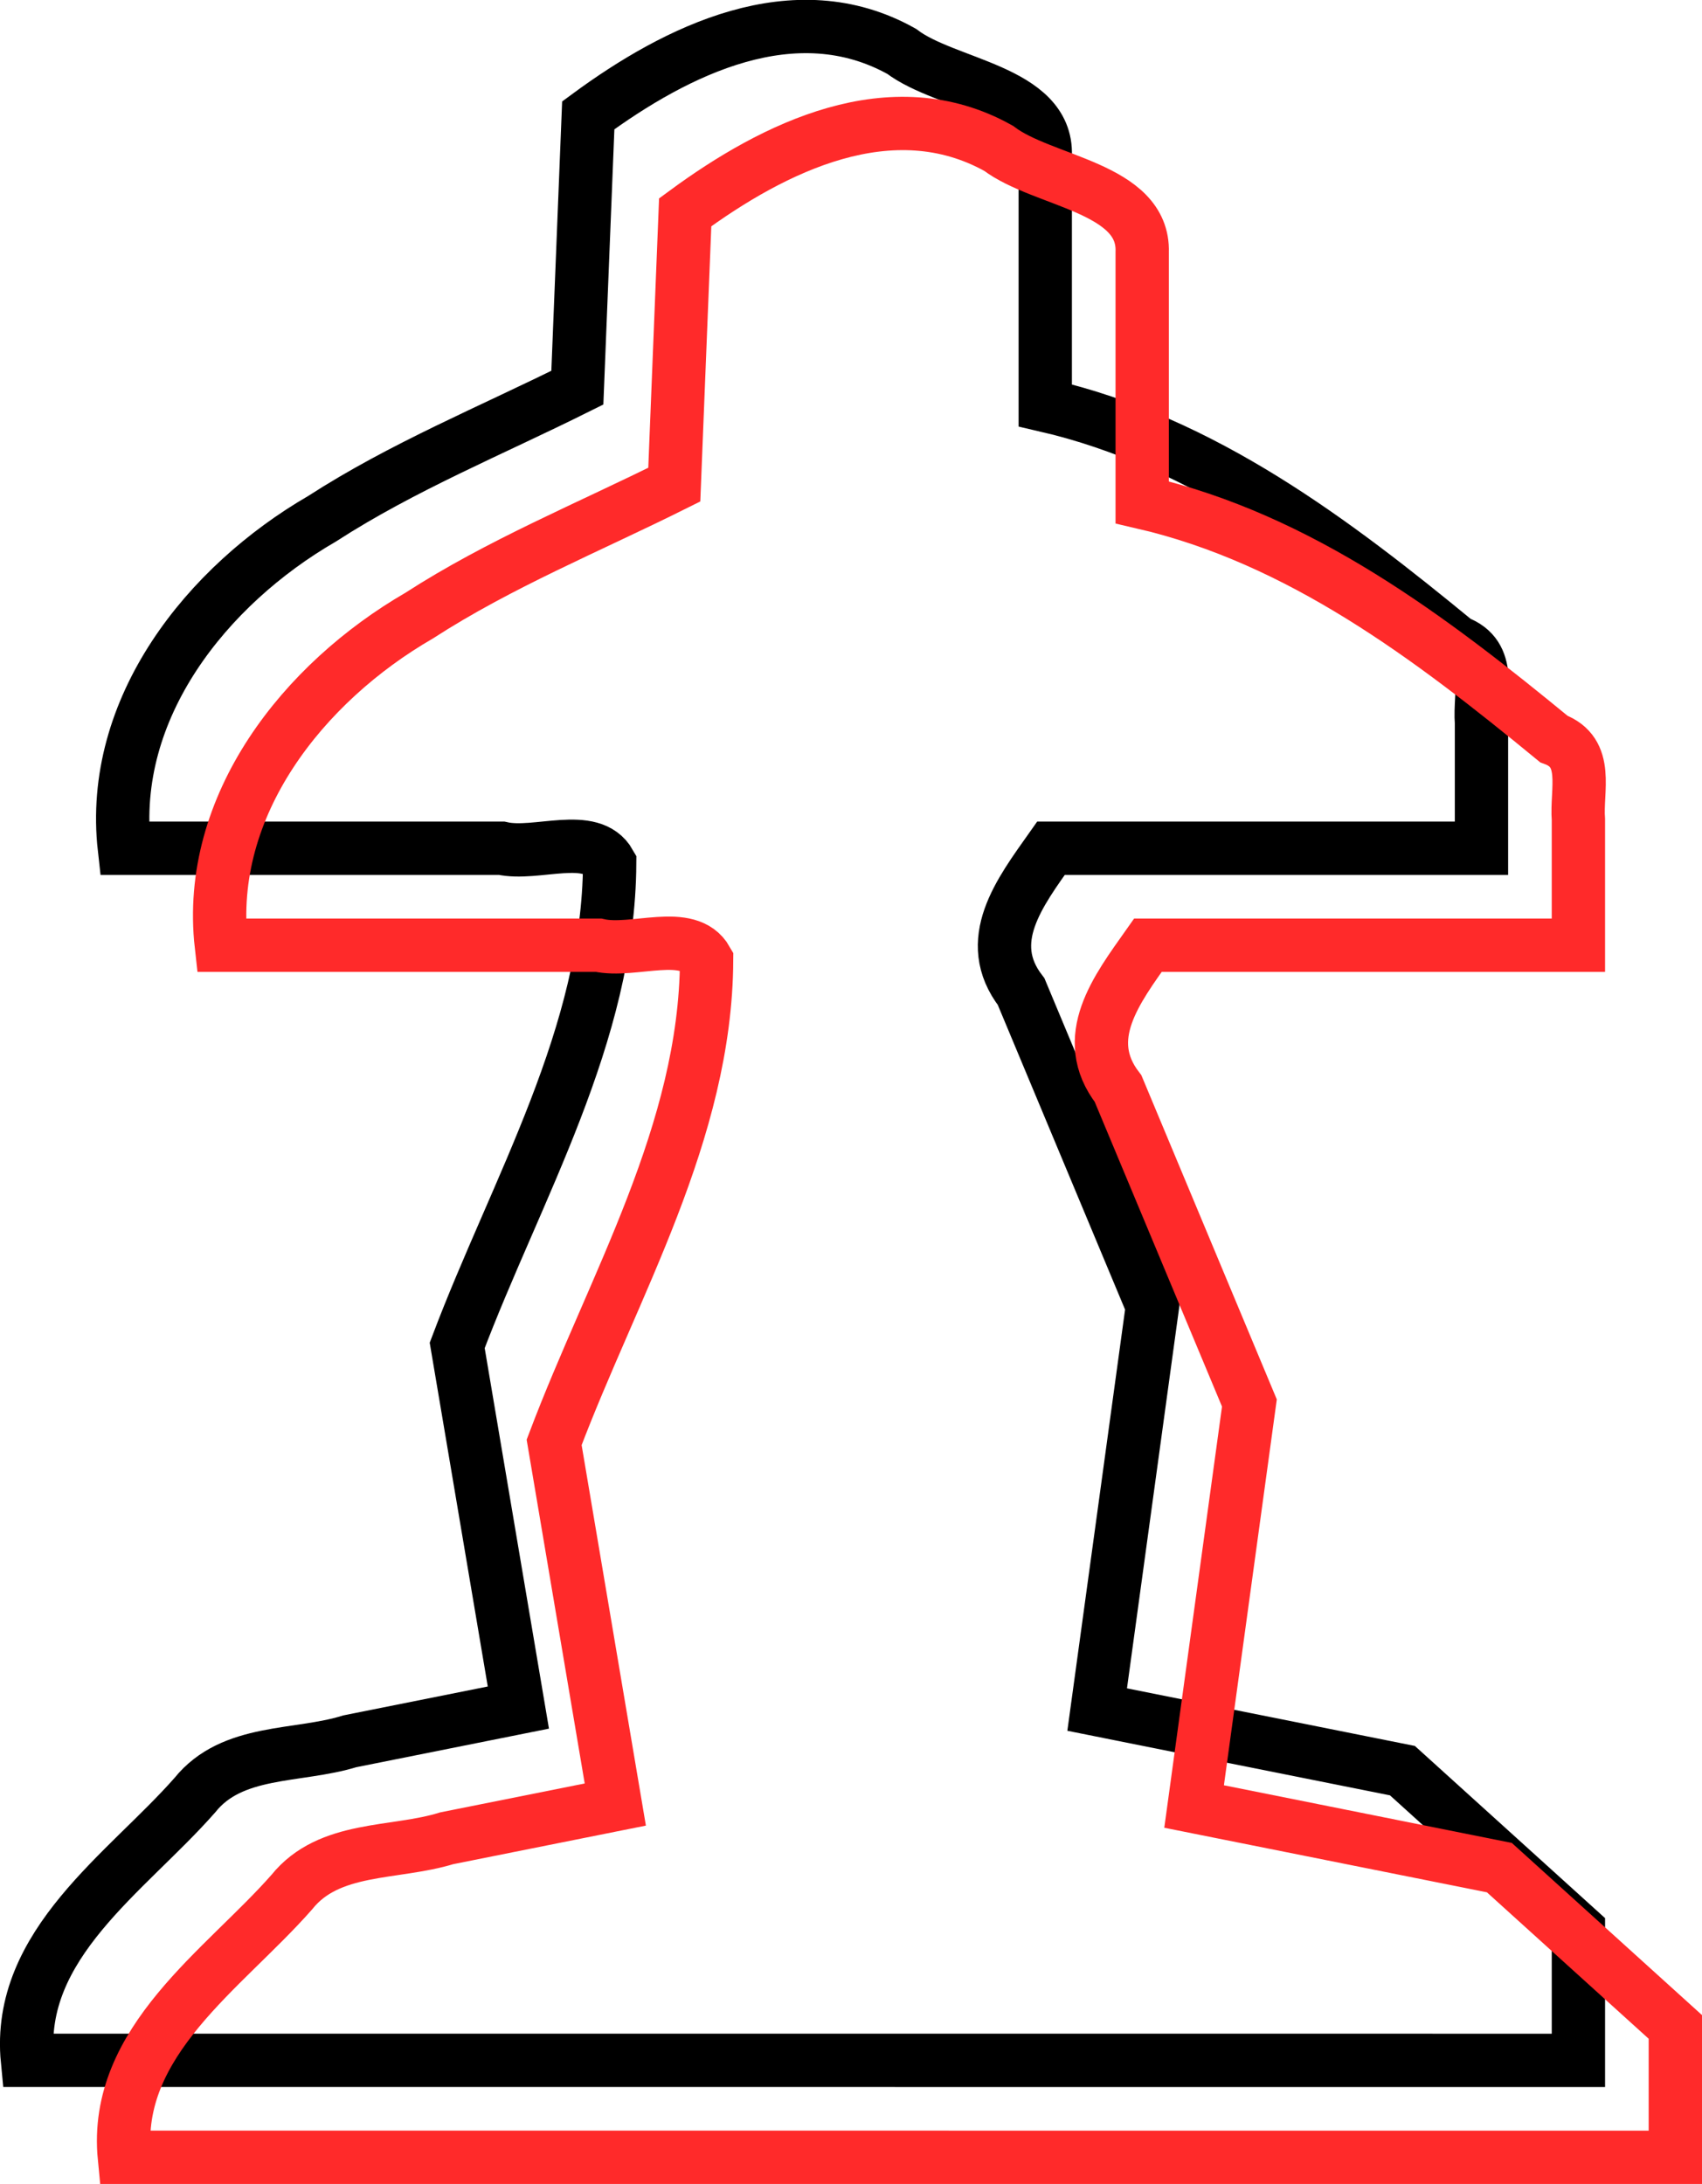 <?xml version="1.0" encoding="UTF-8" standalone="no"?>
<!-- Created with Inkscape (http://www.inkscape.org/) -->

<svg
   xmlns:dc="http://purl.org/dc/elements/1.1/"
   xmlns:cc="http://creativecommons.org/ns#"
   xmlns:rdf="http://www.w3.org/1999/02/22-rdf-syntax-ns#"
   xmlns:svg="http://www.w3.org/2000/svg"
   xmlns="http://www.w3.org/2000/svg"
   xmlns:sodipodi="http://sodipodi.sourceforge.net/DTD/sodipodi-0.dtd"
   xmlns:inkscape="http://www.inkscape.org/namespaces/inkscape"
   id="svg4154"
   version="1.1"
   inkscape:version="0.91 r13725"
   width="35.116"
   height="45.046"
   viewBox="0 0 35.116 45.046"
   sodipodi:docname="wp0.svg">
  <defs
     id="defs4158" />
  <sodipodi:namedview
     pagecolor="#ffffff"
     bordercolor="#666666"
     borderopacity="1"
     objecttolerance="10"
     gridtolerance="10"
     guidetolerance="10"
     inkscape:pageopacity="0"
     inkscape:pageshadow="2"
     inkscape:window-width="1280"
     inkscape:window-height="660"
     id="namedview4156"
     showgrid="false"
     inkscape:zoom="4.5384615"
     inkscape:cx="62.566174"
     inkscape:cy="23.55"
     inkscape:window-x="-8"
     inkscape:window-y="-8"
     inkscape:window-maximized="1"
     inkscape:current-layer="svg4154"
     fit-margin-top="0"
     fit-margin-left="0"
     fit-margin-right="0"
     fit-margin-bottom="0" />
  <path
     style="fill:none;stroke:#000000;stroke-width:1.1;stroke-miterlimit:4;stroke-dasharray:none;stroke-opacity:1"
     d="m 16.566,42.496 -16,0 c -0.234,-2.398 2.055,-3.877 3.454,-5.469 0.772,-0.962 2.115,-0.777 3.197,-1.111 L 10.695,35.22 9.433,27.75 C 10.657,24.511 12.559,21.354 12.579,17.803 12.203,17.14 11.068,17.659 10.349,17.496 l -7.783,0 C 2.241,14.606 4.267,12.076 6.646,10.699 8.308,9.625 10.147,8.876 11.912,7.996 l 0.225,-5.617 c 1.826,-1.343 4.262,-2.553 6.467,-1.319 0.91,0.692 3.007,0.808 2.962,2.14 l 0,5.161 c 3.261,0.753 5.959,2.799 8.492,4.881 0.746,0.275 0.46,1.052 0.508,1.666 l 0,2.588 -8.882,0 c -0.644,0.912 -1.42,1.916 -0.616,2.957 l 2.71,6.485 -1.141,8.323 6.298,1.26 3.631,3.286 0,2.69 z"
     id="path4710"
     inkscape:connector-curvature="0"
     sodipodi:nodetypes="cccccccccccccccccccccccccc" />
  <path
     sodipodi:nodetypes="cccccccccccccccccccccccccc"
     inkscape:connector-curvature="0"
     id="path4717"
     d="m 18.566,44.496 -16,0 c -0.234,-2.398 2.055,-3.877 3.454,-5.469 0.772,-0.962 2.115,-0.777 3.197,-1.111 l 3.478,-0.696 -1.262,-7.47 c 1.224,-3.239 3.126,-6.395 3.146,-9.947 -0.376,-0.663 -1.511,-0.144 -2.23,-0.307 l -7.783,0 c -0.325,-2.89 1.701,-5.42 4.08,-6.797 1.662,-1.074 3.501,-1.823 5.266,-2.703 l 0.225,-5.617 c 1.826,-1.343 4.262,-2.553 6.467,-1.319 0.91,0.692 3.007,0.808 2.962,2.14 l 0,5.161 c 3.261,0.753 5.959,2.799 8.492,4.881 0.746,0.275 0.46,1.052 0.508,1.666 l 0,2.588 -8.882,0 c -0.644,0.912 -1.42,1.916 -0.616,2.957 l 2.71,6.485 -1.141,8.323 6.298,1.26 3.631,3.286 0,2.69 z"
     style="fill:none;stroke:#ff2a2a;stroke-width:1.1;stroke-miterlimit:4;stroke-dasharray:none;stroke-opacity:1" />
</svg>
